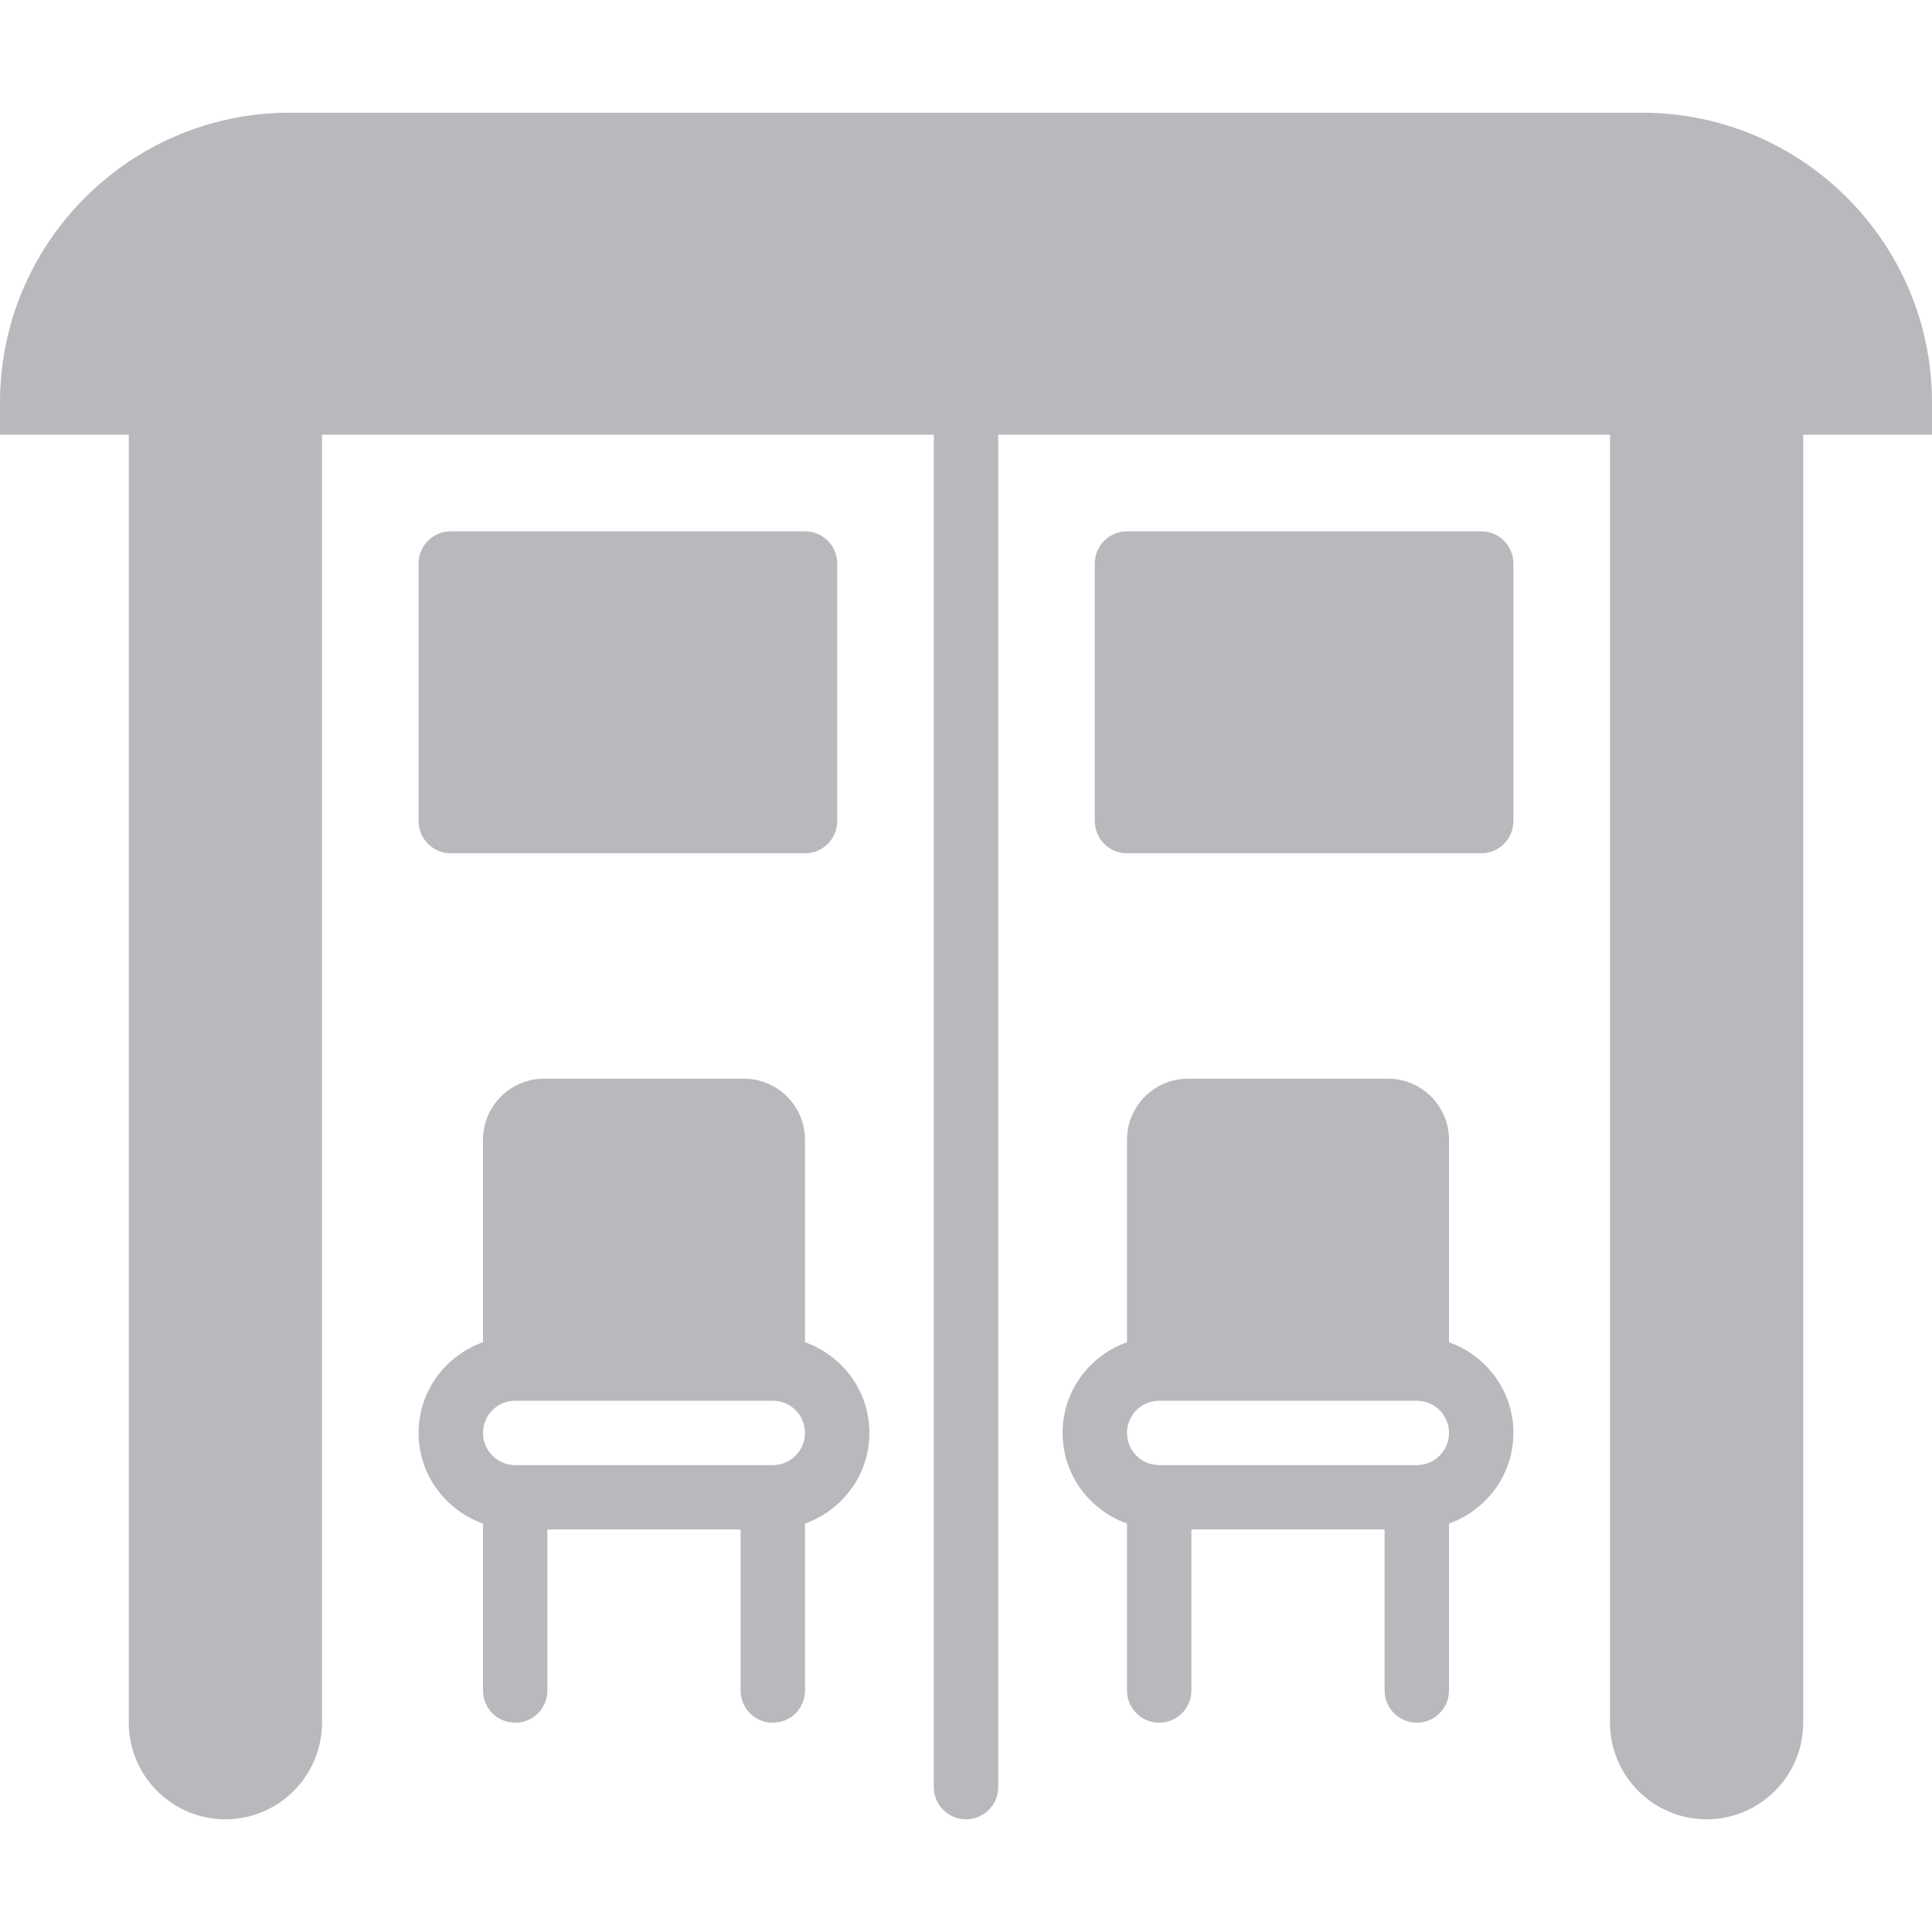 <!DOCTYPE svg PUBLIC "-//W3C//DTD SVG 1.1//EN" "http://www.w3.org/Graphics/SVG/1.1/DTD/svg11.dtd">
<!-- Uploaded to: SVG Repo, www.svgrepo.com, Transformed by: SVG Repo Mixer Tools -->
<svg fill="#B8B9BC" height="64px" width="64px" version="1.1" id="Layer_1" xmlns="http://www.w3.org/2000/svg" xmlns:xlink="http://www.w3.org/1999/xlink" viewBox="0 0 512 512" xml:space="preserve">
<g id="SVGRepo_bgCarrier" stroke-width="0"/>
<g id="SVGRepo_tracerCarrier" stroke-linecap="round" stroke-linejoin="round"/>
<g id="SVGRepo_iconCarrier"> <g transform="translate(0 -1)"> <g> <g> <path d="M435.2,30.867H76.8c-42.351,0-76.8,34.449-76.8,76.8v8.533h34.133v341.333c0,14.114,11.486,25.6,25.6,25.6 s25.6-11.486,25.6-25.6V116.2h162.133v358.4c0,4.719,3.814,8.533,8.533,8.533s8.533-3.814,8.533-8.533V116.2h162.133v341.333 c0,14.114,11.486,25.6,25.6,25.6c14.114,0,25.6-11.486,25.6-25.6V116.2H512v-8.533C512,65.316,477.551,30.867,435.2,30.867z"/> <path d="M213.333,356.703v-53.666c0-8.917-7.253-16.171-16.171-16.171h-52.992c-8.917,0-16.171,7.253-16.171,16.171v53.666 c-9.907,3.533-17.067,12.919-17.067,24.03c0,11.11,7.159,20.497,17.067,24.03V449c0,4.719,3.814,8.533,8.533,8.533 s8.533-3.814,8.533-8.533v-42.667h51.2V449c0,4.719,3.814,8.533,8.533,8.533s8.533-3.814,8.533-8.533v-44.237 c9.907-3.533,17.067-12.919,17.067-24.03C230.4,369.623,223.241,360.236,213.333,356.703z M204.8,389.267h-68.267 c-4.71,0-8.533-3.823-8.533-8.533c0-4.71,3.823-8.533,8.533-8.533H204.8c4.71,0,8.533,3.823,8.533,8.533 C213.333,385.444,209.51,389.267,204.8,389.267z"/> <path d="M384,356.703v-53.666c0-8.917-7.253-16.171-16.171-16.171h-52.992c-8.917,0-16.171,7.253-16.171,16.171v53.666 c-9.907,3.533-17.067,12.919-17.067,24.03c0,11.11,7.159,20.497,17.067,24.03V449c0,4.719,3.814,8.533,8.533,8.533 s8.533-3.814,8.533-8.533v-42.667h51.2V449c0,4.719,3.814,8.533,8.533,8.533S384,453.719,384,449v-44.237 c9.907-3.533,17.067-12.919,17.067-24.03C401.067,369.623,393.907,360.236,384,356.703z M375.467,389.267H307.2 c-4.71,0-8.533-3.823-8.533-8.533c0-4.71,3.823-8.533,8.533-8.533h68.267c4.71,0,8.533,3.823,8.533,8.533 C384,385.444,380.177,389.267,375.467,389.267z"/> <path d="M213.333,227.133c4.719,0,8.533-3.814,8.533-8.533v-68.267c0-4.719-3.814-8.533-8.533-8.533h-93.867 c-4.719,0-8.533,3.814-8.533,8.533V218.6c0,4.719,3.814,8.533,8.533,8.533H213.333z"/> <path d="M392.533,141.8h-93.867c-4.719,0-8.533,3.814-8.533,8.533V218.6c0,4.719,3.814,8.533,8.533,8.533h93.867 c4.719,0,8.533-3.814,8.533-8.533v-68.267C401.067,145.614,397.252,141.8,392.533,141.8z"/> </g> </g> </g> </g>
</svg>